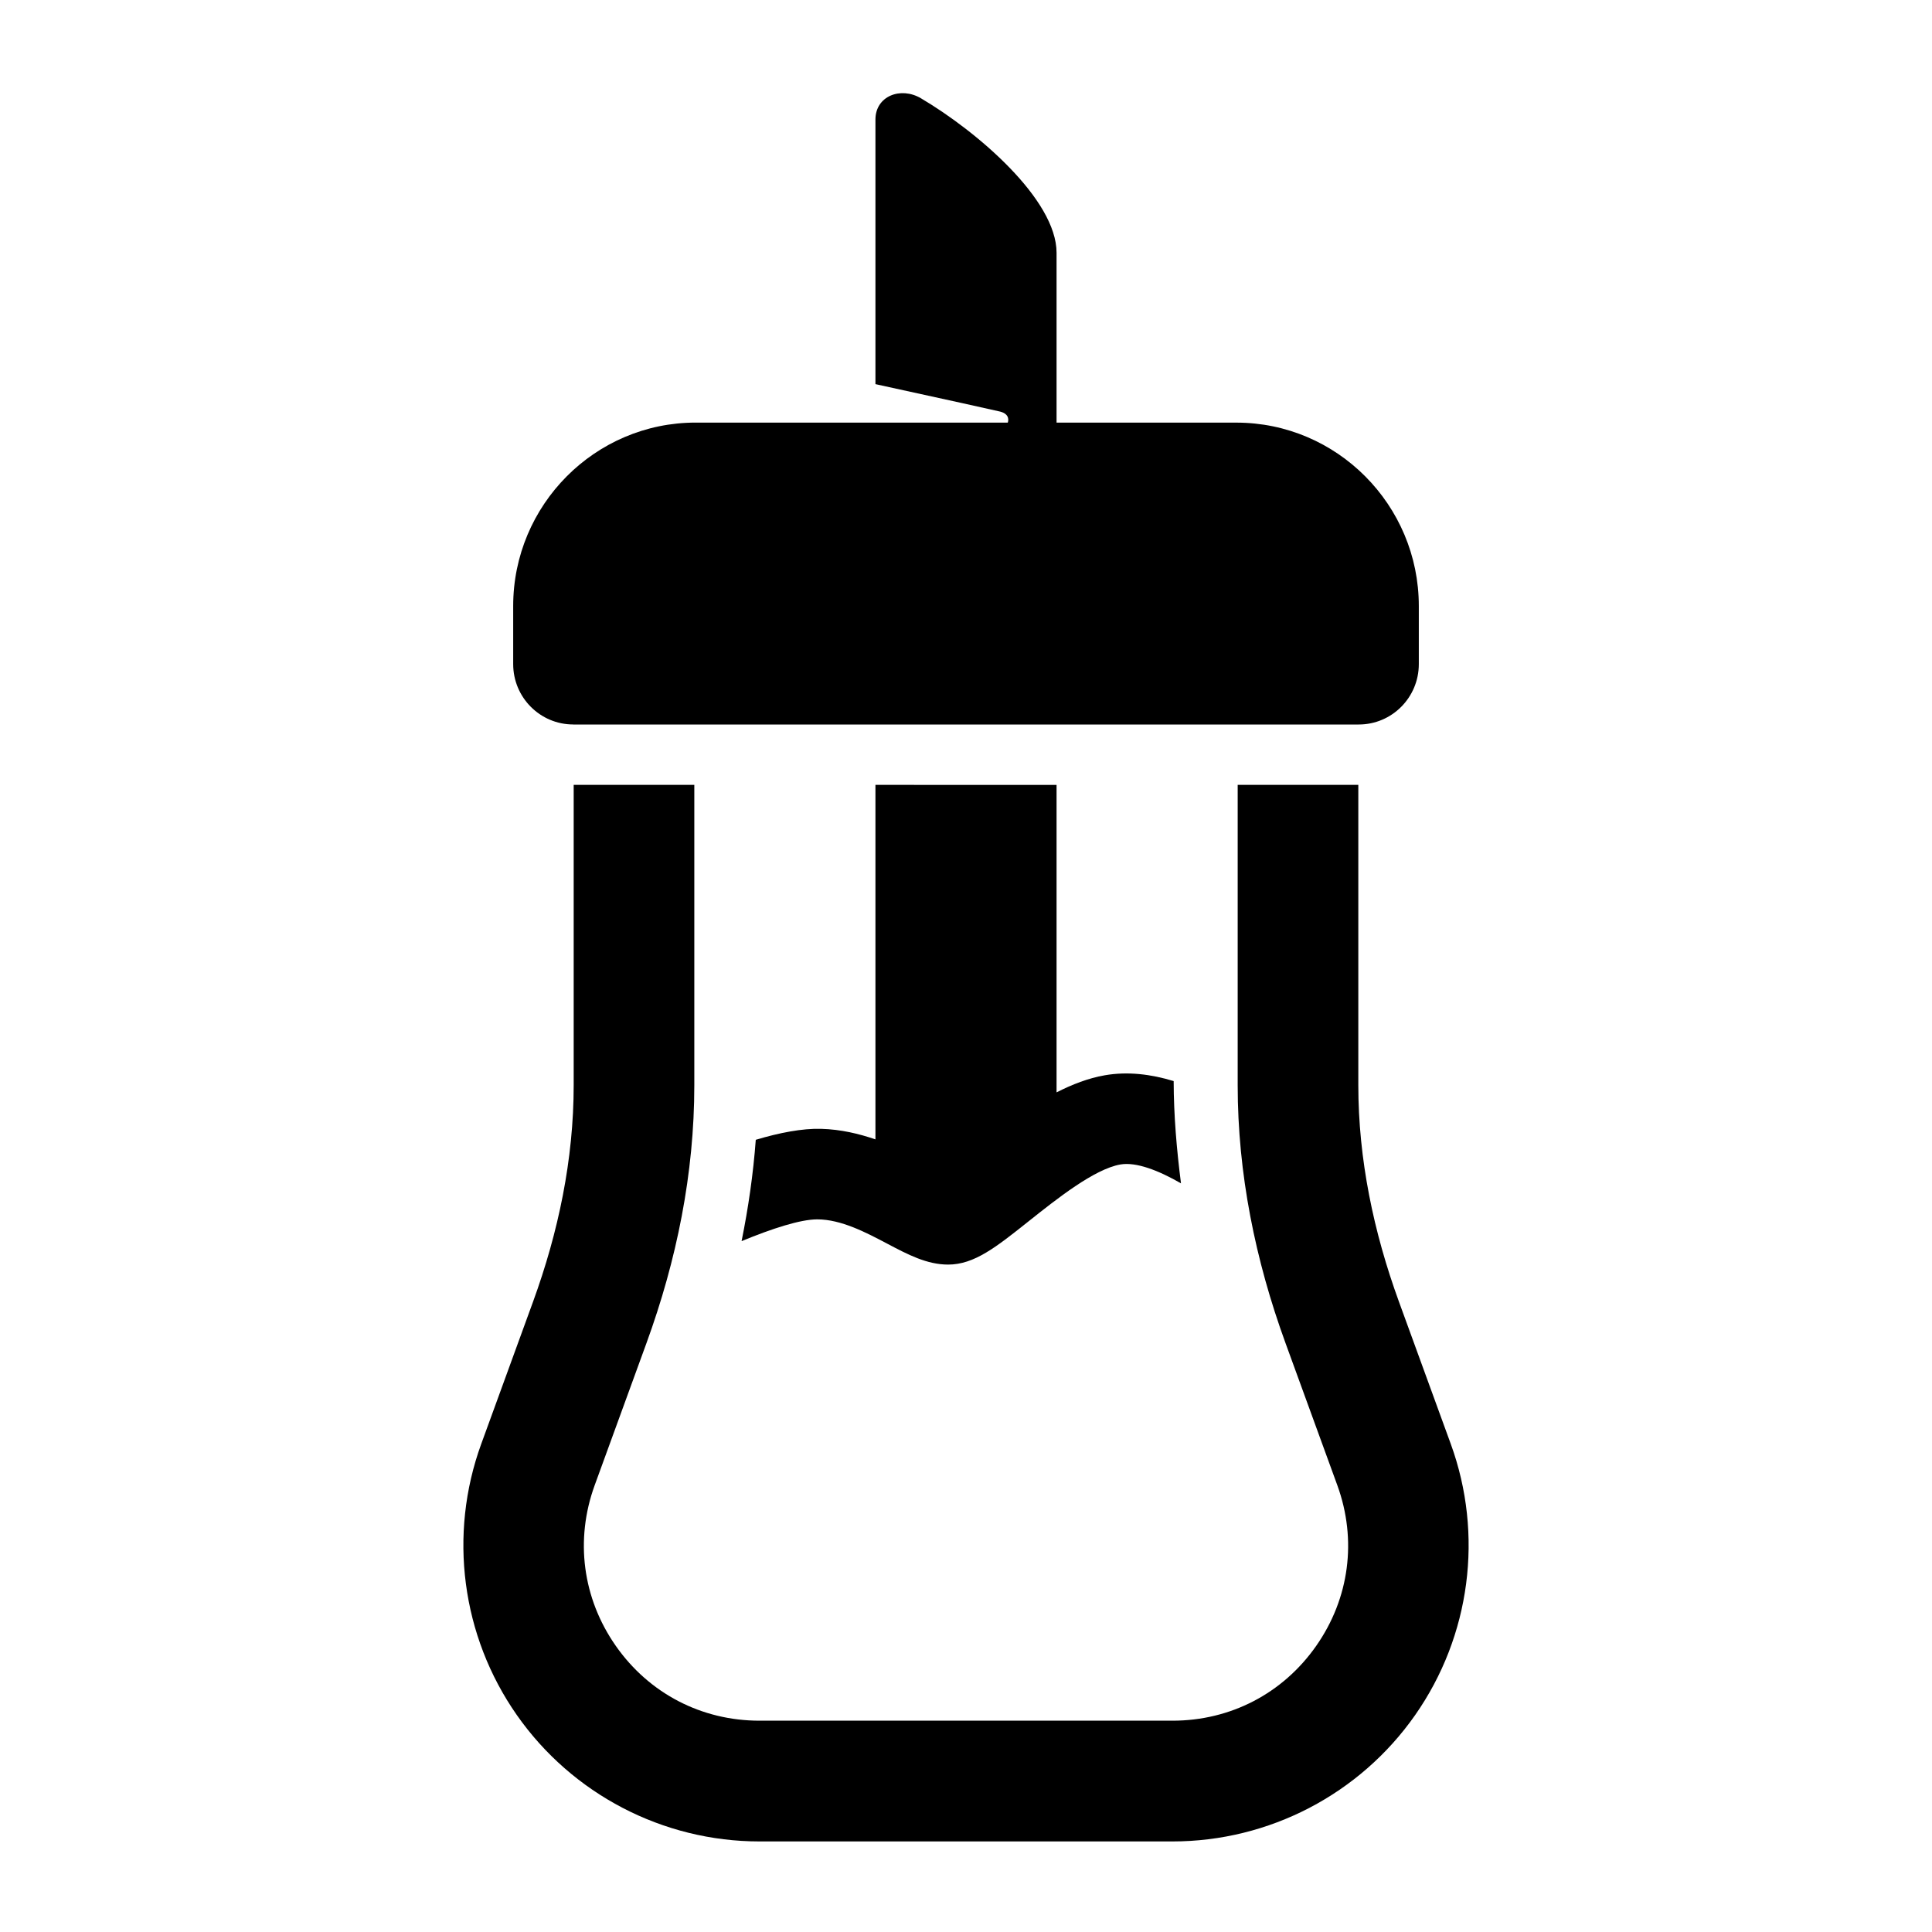 <svg height="64" viewBox="0 0 64 64" width="64" xmlns="http://www.w3.org/2000/svg"><path d="m0 0h64v64h-64z" fill="none"/><path d="m18.99 24h26.02c1.099 0 1.99-.895 1.99-2v-1.924c0-3.35-2.712-6.076-6.045-6.076h-5.955v-5.626c0-1.77-2.636-4.023-4.494-5.119-.671-.395-1.506-.073-1.506.705v8.765c2.128.464 3.995.874 4.134.91.322.085.271.308.25.364h-10.339c-3.333 0-6.045 2.726-6.045 6.076v1.924c0 1.105.891 2 1.99 2z"/><path d="m48.058 47.83-1.716-4.709c-.84-2.306-1.346-4.719-1.346-7.171v-9.95h-3.996v9.95c0 2.921.583 5.795 1.584 8.541l1.716 4.709c.658 1.807.403 3.747-.699 5.322s-2.838 2.478-4.76 2.478h-13.682c-1.922 0-3.658-.903-4.76-2.478s-1.357-3.515-.699-5.322l1.716-4.71c1.001-2.746 1.584-5.619 1.584-8.54v-9.95h-3.996v9.95c0 2.453-.506 4.865-1.346 7.171l-1.716 4.71c-1.095 3.005-.654 6.364 1.18 8.984 1.834 2.62 4.839 4.185 8.037 4.185h13.682c3.198 0 6.203-1.565 8.037-4.185 1.835-2.621 2.275-5.979 1.18-8.985z"/><path d="m29 26v11.743c-.547-.186-1.142-.331-1.802-.349-.63-.017-1.381.13-2.162.363-.084 1.13-.246 2.249-.47 3.357 1.013-.418 1.948-.721 2.507-.721.791 0 1.621.437 2.321.807.673.355 1.309.691 2.013.691.866 0 1.586-.573 2.676-1.441.914-.727 2.165-1.723 3.03-1.875.521-.091 1.263.195 2.009.625-.144-1.121-.24-2.249-.243-3.388-.744-.227-1.519-.325-2.281-.192-.546.095-1.08.302-1.598.566v-10.185z"/></svg>